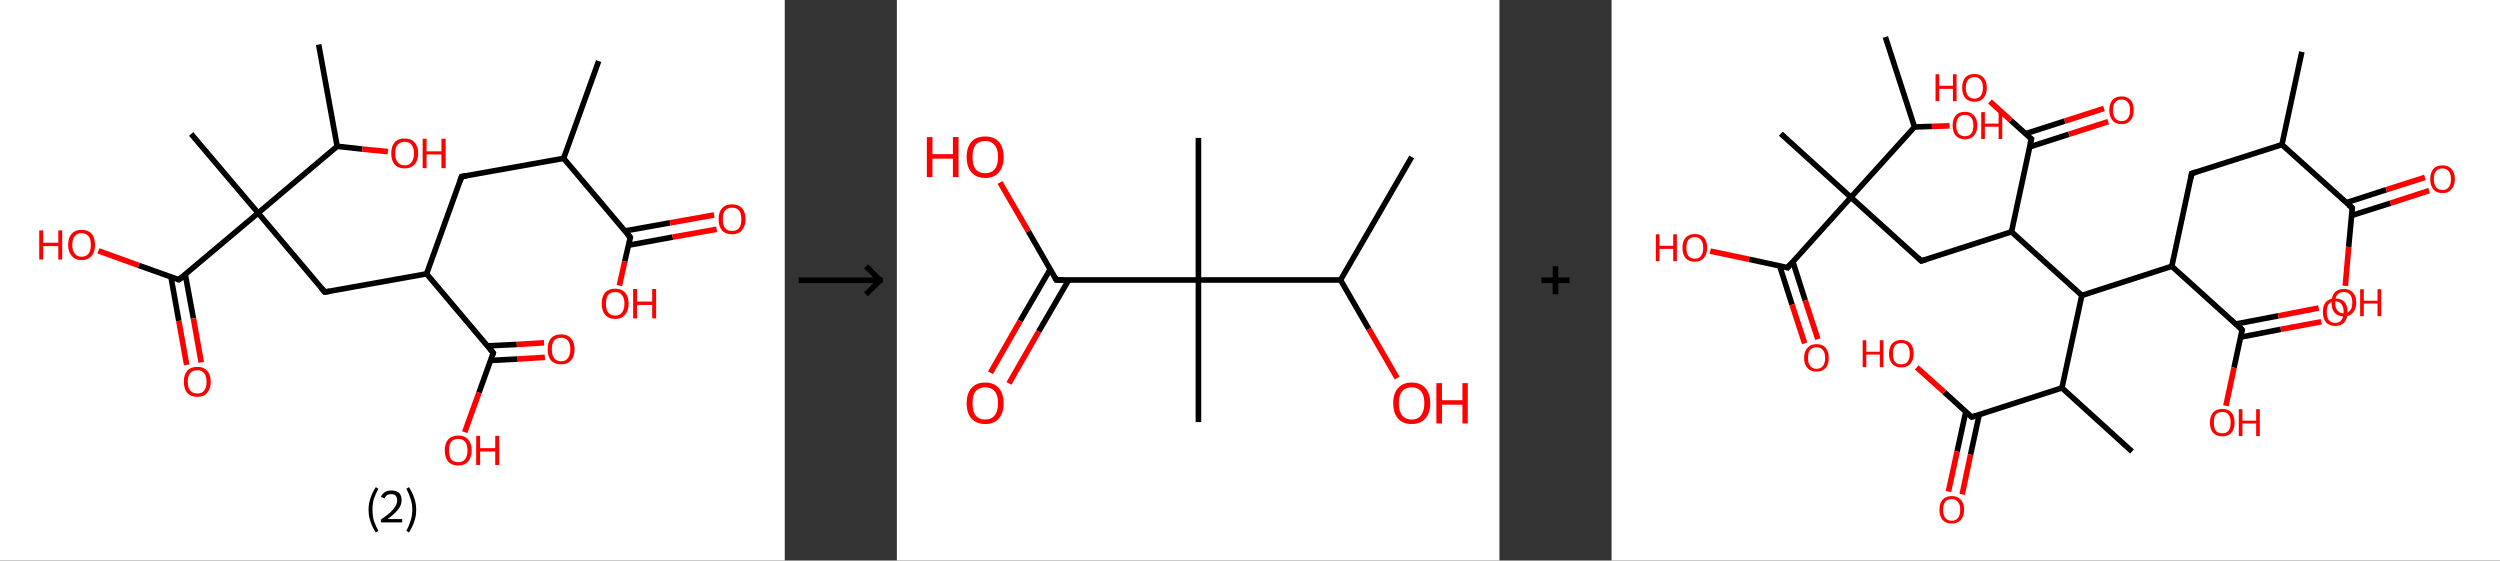 <?xml version='1.0' encoding='ASCII' standalone='yes'?>
<svg xmlns="http://www.w3.org/2000/svg" xmlns:xlink="http://www.w3.org/1999/xlink" version="1.1" width="892.0px" viewBox="0 0 892.0 200.0" height="200.0px">
  <rect x="0" y="0" width="892.0" height="200.0" fill="#333333" stroke="none"/>
  <g>
    <g transform="translate(0, 0) scale(1 1) "><!-- END OF HEADER -->
<rect style="opacity:1.0;fill:#FFFFFF;stroke:none" width="280.0" height="200.0" x="0.0" y="0.0"> </rect>
<path class="bond-0 atom-0 atom-1" d="M 213.6,21.8 L 201.1,56.5" style="fill:none;fill-rule:evenodd;stroke:#000000;stroke-width:2.0px;stroke-linecap:butt;stroke-linejoin:miter;stroke-opacity:1"/>
<path class="bond-1 atom-1 atom-2" d="M 201.1,56.5 L 164.7,63.0" style="fill:none;fill-rule:evenodd;stroke:#000000;stroke-width:2.0px;stroke-linecap:butt;stroke-linejoin:miter;stroke-opacity:1"/>
<path class="bond-2 atom-2 atom-3" d="M 164.7,63.0 L 152.2,97.7" style="fill:none;fill-rule:evenodd;stroke:#000000;stroke-width:2.0px;stroke-linecap:butt;stroke-linejoin:miter;stroke-opacity:1"/>
<path class="bond-3 atom-3 atom-4" d="M 152.2,97.7 L 115.9,104.2" style="fill:none;fill-rule:evenodd;stroke:#000000;stroke-width:2.0px;stroke-linecap:butt;stroke-linejoin:miter;stroke-opacity:1"/>
<path class="bond-4 atom-4 atom-5" d="M 115.9,104.2 L 92.1,76.0" style="fill:none;fill-rule:evenodd;stroke:#000000;stroke-width:2.0px;stroke-linecap:butt;stroke-linejoin:miter;stroke-opacity:1"/>
<path class="bond-5 atom-5 atom-6" d="M 92.1,76.0 L 68.2,47.8" style="fill:none;fill-rule:evenodd;stroke:#000000;stroke-width:2.0px;stroke-linecap:butt;stroke-linejoin:miter;stroke-opacity:1"/>
<path class="bond-6 atom-5 atom-7" d="M 92.1,76.0 L 63.8,99.8" style="fill:none;fill-rule:evenodd;stroke:#000000;stroke-width:2.0px;stroke-linecap:butt;stroke-linejoin:miter;stroke-opacity:1"/>
<path class="bond-7 atom-7 atom-8" d="M 61.0,98.8 L 63.8,114.5" style="fill:none;fill-rule:evenodd;stroke:#000000;stroke-width:2.0px;stroke-linecap:butt;stroke-linejoin:miter;stroke-opacity:1"/>
<path class="bond-7 atom-7 atom-8" d="M 63.8,114.5 L 66.6,130.2" style="fill:none;fill-rule:evenodd;stroke:#FF0000;stroke-width:2.0px;stroke-linecap:butt;stroke-linejoin:miter;stroke-opacity:1"/>
<path class="bond-7 atom-7 atom-8" d="M 66.1,97.9 L 69.0,113.6" style="fill:none;fill-rule:evenodd;stroke:#000000;stroke-width:2.0px;stroke-linecap:butt;stroke-linejoin:miter;stroke-opacity:1"/>
<path class="bond-7 atom-7 atom-8" d="M 69.0,113.6 L 71.8,129.3" style="fill:none;fill-rule:evenodd;stroke:#FF0000;stroke-width:2.0px;stroke-linecap:butt;stroke-linejoin:miter;stroke-opacity:1"/>
<path class="bond-8 atom-7 atom-9" d="M 63.8,99.8 L 49.5,94.7" style="fill:none;fill-rule:evenodd;stroke:#000000;stroke-width:2.0px;stroke-linecap:butt;stroke-linejoin:miter;stroke-opacity:1"/>
<path class="bond-8 atom-7 atom-9" d="M 49.5,94.7 L 35.1,89.5" style="fill:none;fill-rule:evenodd;stroke:#FF0000;stroke-width:2.0px;stroke-linecap:butt;stroke-linejoin:miter;stroke-opacity:1"/>
<path class="bond-9 atom-5 atom-10" d="M 92.1,76.0 L 120.3,52.2" style="fill:none;fill-rule:evenodd;stroke:#000000;stroke-width:2.0px;stroke-linecap:butt;stroke-linejoin:miter;stroke-opacity:1"/>
<path class="bond-10 atom-10 atom-11" d="M 120.3,52.2 L 113.7,15.9" style="fill:none;fill-rule:evenodd;stroke:#000000;stroke-width:2.0px;stroke-linecap:butt;stroke-linejoin:miter;stroke-opacity:1"/>
<path class="bond-11 atom-10 atom-12" d="M 120.3,52.2 L 129.3,53.2" style="fill:none;fill-rule:evenodd;stroke:#000000;stroke-width:2.0px;stroke-linecap:butt;stroke-linejoin:miter;stroke-opacity:1"/>
<path class="bond-11 atom-10 atom-12" d="M 129.3,53.2 L 138.4,54.1" style="fill:none;fill-rule:evenodd;stroke:#FF0000;stroke-width:2.0px;stroke-linecap:butt;stroke-linejoin:miter;stroke-opacity:1"/>
<path class="bond-12 atom-3 atom-13" d="M 152.2,97.7 L 176.0,125.9" style="fill:none;fill-rule:evenodd;stroke:#000000;stroke-width:2.0px;stroke-linecap:butt;stroke-linejoin:miter;stroke-opacity:1"/>
<path class="bond-13 atom-13 atom-14" d="M 175.0,128.6 L 184.7,128.1" style="fill:none;fill-rule:evenodd;stroke:#000000;stroke-width:2.0px;stroke-linecap:butt;stroke-linejoin:miter;stroke-opacity:1"/>
<path class="bond-13 atom-13 atom-14" d="M 184.7,128.1 L 194.4,127.5" style="fill:none;fill-rule:evenodd;stroke:#FF0000;stroke-width:2.0px;stroke-linecap:butt;stroke-linejoin:miter;stroke-opacity:1"/>
<path class="bond-13 atom-13 atom-14" d="M 173.9,123.4 L 184.4,122.9" style="fill:none;fill-rule:evenodd;stroke:#000000;stroke-width:2.0px;stroke-linecap:butt;stroke-linejoin:miter;stroke-opacity:1"/>
<path class="bond-13 atom-13 atom-14" d="M 184.4,122.9 L 194.1,122.3" style="fill:none;fill-rule:evenodd;stroke:#FF0000;stroke-width:2.0px;stroke-linecap:butt;stroke-linejoin:miter;stroke-opacity:1"/>
<path class="bond-14 atom-13 atom-15" d="M 176.0,125.9 L 170.9,140.1" style="fill:none;fill-rule:evenodd;stroke:#000000;stroke-width:2.0px;stroke-linecap:butt;stroke-linejoin:miter;stroke-opacity:1"/>
<path class="bond-14 atom-13 atom-15" d="M 170.9,140.1 L 165.8,154.2" style="fill:none;fill-rule:evenodd;stroke:#FF0000;stroke-width:2.0px;stroke-linecap:butt;stroke-linejoin:miter;stroke-opacity:1"/>
<path class="bond-15 atom-1 atom-16" d="M 201.1,56.5 L 224.9,84.7" style="fill:none;fill-rule:evenodd;stroke:#000000;stroke-width:2.0px;stroke-linecap:butt;stroke-linejoin:miter;stroke-opacity:1"/>
<path class="bond-16 atom-16 atom-17" d="M 224.2,87.5 L 240.0,84.6" style="fill:none;fill-rule:evenodd;stroke:#000000;stroke-width:2.0px;stroke-linecap:butt;stroke-linejoin:miter;stroke-opacity:1"/>
<path class="bond-16 atom-16 atom-17" d="M 240.0,84.6 L 255.7,81.8" style="fill:none;fill-rule:evenodd;stroke:#FF0000;stroke-width:2.0px;stroke-linecap:butt;stroke-linejoin:miter;stroke-opacity:1"/>
<path class="bond-16 atom-16 atom-17" d="M 222.9,82.4 L 239.1,79.5" style="fill:none;fill-rule:evenodd;stroke:#000000;stroke-width:2.0px;stroke-linecap:butt;stroke-linejoin:miter;stroke-opacity:1"/>
<path class="bond-16 atom-16 atom-17" d="M 239.1,79.5 L 254.8,76.7" style="fill:none;fill-rule:evenodd;stroke:#FF0000;stroke-width:2.0px;stroke-linecap:butt;stroke-linejoin:miter;stroke-opacity:1"/>
<path class="bond-17 atom-16 atom-18" d="M 224.9,84.7 L 222.9,93.3" style="fill:none;fill-rule:evenodd;stroke:#000000;stroke-width:2.0px;stroke-linecap:butt;stroke-linejoin:miter;stroke-opacity:1"/>
<path class="bond-17 atom-16 atom-18" d="M 222.9,93.3 L 221.0,101.9" style="fill:none;fill-rule:evenodd;stroke:#FF0000;stroke-width:2.0px;stroke-linecap:butt;stroke-linejoin:miter;stroke-opacity:1"/>
<path d="M 166.5,62.7 L 164.7,63.0 L 164.1,64.7" style="fill:none;stroke:#000000;stroke-width:2.0px;stroke-linecap:butt;stroke-linejoin:miter;stroke-opacity:1;"/>
<path d="M 117.7,103.9 L 115.9,104.2 L 114.7,102.8" style="fill:none;stroke:#000000;stroke-width:2.0px;stroke-linecap:butt;stroke-linejoin:miter;stroke-opacity:1;"/>
<path d="M 65.3,98.7 L 63.8,99.8 L 63.1,99.6" style="fill:none;stroke:#000000;stroke-width:2.0px;stroke-linecap:butt;stroke-linejoin:miter;stroke-opacity:1;"/>
<path d="M 174.8,124.5 L 176.0,125.9 L 175.8,126.6" style="fill:none;stroke:#000000;stroke-width:2.0px;stroke-linecap:butt;stroke-linejoin:miter;stroke-opacity:1;"/>
<path d="M 223.7,83.3 L 224.9,84.7 L 224.8,85.1" style="fill:none;stroke:#000000;stroke-width:2.0px;stroke-linecap:butt;stroke-linejoin:miter;stroke-opacity:1;"/>
<path class="atom-8" d="M 65.6 136.2 Q 65.6 133.7, 66.8 132.3 Q 68.0 130.9, 70.4 130.9 Q 72.7 130.9, 73.9 132.3 Q 75.2 133.7, 75.2 136.2 Q 75.2 138.7, 73.9 140.2 Q 72.7 141.6, 70.4 141.6 Q 68.1 141.6, 66.8 140.2 Q 65.6 138.8, 65.6 136.2 M 70.4 140.4 Q 72.0 140.4, 72.8 139.4 Q 73.7 138.3, 73.7 136.2 Q 73.7 134.2, 72.8 133.1 Q 72.0 132.1, 70.4 132.1 Q 68.8 132.1, 67.9 133.1 Q 67.0 134.1, 67.0 136.2 Q 67.0 138.3, 67.9 139.4 Q 68.8 140.4, 70.4 140.4 " fill="#FF0000"/>
<path class="atom-9" d="M 14.0 82.2 L 15.4 82.2 L 15.4 86.6 L 20.8 86.6 L 20.8 82.2 L 22.2 82.2 L 22.2 92.6 L 20.8 92.6 L 20.8 87.8 L 15.4 87.8 L 15.4 92.6 L 14.0 92.6 L 14.0 82.2 " fill="#FF0000"/>
<path class="atom-9" d="M 24.3 87.4 Q 24.3 84.8, 25.6 83.4 Q 26.8 82.0, 29.1 82.0 Q 31.4 82.0, 32.7 83.4 Q 33.9 84.8, 33.9 87.4 Q 33.9 89.9, 32.7 91.3 Q 31.4 92.8, 29.1 92.8 Q 26.8 92.8, 25.6 91.3 Q 24.3 89.9, 24.3 87.4 M 29.1 91.6 Q 30.7 91.6, 31.6 90.5 Q 32.4 89.4, 32.4 87.4 Q 32.4 85.3, 31.6 84.3 Q 30.7 83.2, 29.1 83.2 Q 27.5 83.2, 26.7 84.2 Q 25.8 85.3, 25.8 87.4 Q 25.8 89.5, 26.7 90.5 Q 27.5 91.6, 29.1 91.6 " fill="#FF0000"/>
<path class="atom-12" d="M 139.6 54.7 Q 139.6 52.2, 140.8 50.8 Q 142.0 49.4, 144.4 49.4 Q 146.7 49.4, 147.9 50.8 Q 149.2 52.2, 149.2 54.7 Q 149.2 57.3, 147.9 58.7 Q 146.6 60.1, 144.4 60.1 Q 142.1 60.1, 140.8 58.7 Q 139.6 57.3, 139.6 54.7 M 144.4 59.0 Q 146.0 59.0, 146.8 57.9 Q 147.7 56.8, 147.7 54.7 Q 147.7 52.7, 146.8 51.6 Q 146.0 50.6, 144.4 50.6 Q 142.8 50.6, 141.9 51.6 Q 141.0 52.6, 141.0 54.7 Q 141.0 56.8, 141.9 57.9 Q 142.8 59.0, 144.4 59.0 " fill="#FF0000"/>
<path class="atom-12" d="M 150.8 49.5 L 152.2 49.5 L 152.2 54.0 L 157.5 54.0 L 157.5 49.5 L 159.0 49.5 L 159.0 60.0 L 157.5 60.0 L 157.5 55.1 L 152.2 55.1 L 152.2 60.0 L 150.8 60.0 L 150.8 49.5 " fill="#FF0000"/>
<path class="atom-14" d="M 195.4 124.6 Q 195.4 122.1, 196.6 120.7 Q 197.9 119.3, 200.2 119.3 Q 202.5 119.3, 203.7 120.7 Q 205.0 122.1, 205.0 124.6 Q 205.0 127.2, 203.7 128.6 Q 202.5 130.0, 200.2 130.0 Q 197.9 130.0, 196.6 128.6 Q 195.4 127.2, 195.4 124.6 M 200.2 128.9 Q 201.8 128.9, 202.6 127.8 Q 203.5 126.7, 203.5 124.6 Q 203.5 122.6, 202.6 121.5 Q 201.8 120.5, 200.2 120.5 Q 198.6 120.5, 197.7 121.5 Q 196.9 122.6, 196.9 124.6 Q 196.9 126.7, 197.7 127.8 Q 198.6 128.9, 200.2 128.9 " fill="#FF0000"/>
<path class="atom-15" d="M 158.7 160.7 Q 158.7 158.2, 159.9 156.8 Q 161.2 155.4, 163.5 155.4 Q 165.8 155.4, 167.0 156.8 Q 168.3 158.2, 168.3 160.7 Q 168.3 163.2, 167.0 164.7 Q 165.8 166.1, 163.5 166.1 Q 161.2 166.1, 159.9 164.7 Q 158.7 163.2, 158.7 160.7 M 163.5 164.9 Q 165.1 164.9, 165.9 163.9 Q 166.8 162.8, 166.8 160.7 Q 166.8 158.6, 165.9 157.6 Q 165.1 156.6, 163.5 156.6 Q 161.9 156.6, 161.0 157.6 Q 160.2 158.6, 160.2 160.7 Q 160.2 162.8, 161.0 163.9 Q 161.9 164.9, 163.5 164.9 " fill="#FF0000"/>
<path class="atom-15" d="M 169.9 155.5 L 171.3 155.5 L 171.3 159.9 L 176.7 159.9 L 176.7 155.5 L 178.1 155.5 L 178.1 165.9 L 176.7 165.9 L 176.7 161.1 L 171.3 161.1 L 171.3 165.9 L 169.9 165.9 L 169.9 155.5 " fill="#FF0000"/>
<path class="atom-17" d="M 256.4 78.2 Q 256.4 75.7, 257.6 74.3 Q 258.9 72.9, 261.2 72.9 Q 263.5 72.9, 264.8 74.3 Q 266.0 75.7, 266.0 78.2 Q 266.0 80.7, 264.7 82.2 Q 263.5 83.6, 261.2 83.6 Q 258.9 83.6, 257.6 82.2 Q 256.4 80.8, 256.4 78.2 M 261.2 82.4 Q 262.8 82.4, 263.7 81.4 Q 264.5 80.3, 264.5 78.2 Q 264.5 76.2, 263.7 75.1 Q 262.8 74.1, 261.2 74.1 Q 259.6 74.1, 258.7 75.1 Q 257.9 76.1, 257.9 78.2 Q 257.9 80.3, 258.7 81.4 Q 259.6 82.4, 261.2 82.4 " fill="#FF0000"/>
<path class="atom-18" d="M 214.7 108.3 Q 214.7 105.8, 215.9 104.4 Q 217.2 103.0, 219.5 103.0 Q 221.8 103.0, 223.0 104.4 Q 224.3 105.8, 224.3 108.3 Q 224.3 110.9, 223.0 112.3 Q 221.8 113.8, 219.5 113.8 Q 217.2 113.8, 215.9 112.3 Q 214.7 110.9, 214.7 108.3 M 219.5 112.6 Q 221.1 112.6, 221.9 111.5 Q 222.8 110.4, 222.8 108.3 Q 222.8 106.3, 221.9 105.3 Q 221.1 104.2, 219.5 104.2 Q 217.9 104.2, 217.0 105.2 Q 216.2 106.3, 216.2 108.3 Q 216.2 110.5, 217.0 111.5 Q 217.9 112.6, 219.5 112.6 " fill="#FF0000"/>
<path class="atom-18" d="M 225.9 103.1 L 227.3 103.1 L 227.3 107.6 L 232.7 107.6 L 232.7 103.1 L 234.1 103.1 L 234.1 113.6 L 232.7 113.6 L 232.7 108.8 L 227.3 108.8 L 227.3 113.6 L 225.9 113.6 L 225.9 103.1 " fill="#FF0000"/>
<path class="legend" d="M 131.5 181.9 Q 131.5 179.6, 132.2 177.7 Q 132.8 175.8, 134.1 173.8 L 135.0 174.4 Q 134.0 176.3, 133.4 178.0 Q 132.9 179.7, 132.9 181.9 Q 132.9 184.0, 133.4 185.8 Q 134.0 187.5, 135.0 189.4 L 134.1 190.0 Q 132.8 188.0, 132.2 186.1 Q 131.5 184.2, 131.5 181.9 " fill="#000000"/>
<path class="legend" d="M 135.9 177.3 Q 136.4 176.2, 137.3 175.6 Q 138.3 175.0, 139.7 175.0 Q 141.4 175.0, 142.4 175.9 Q 143.3 176.8, 143.3 178.5 Q 143.3 180.2, 142.1 181.7 Q 140.9 183.3, 138.3 185.2 L 143.5 185.2 L 143.5 186.4 L 135.9 186.4 L 135.9 185.4 Q 138.0 183.9, 139.3 182.8 Q 140.5 181.6, 141.1 180.6 Q 141.7 179.6, 141.7 178.6 Q 141.7 177.5, 141.2 176.9 Q 140.7 176.3, 139.7 176.3 Q 138.8 176.3, 138.2 176.6 Q 137.6 177.0, 137.2 177.8 L 135.9 177.3 " fill="#000000"/>
<path class="legend" d="M 148.5 181.9 Q 148.5 184.2, 147.8 186.1 Q 147.2 188.0, 145.9 190.0 L 145.0 189.4 Q 146.0 187.5, 146.5 185.8 Q 147.1 184.0, 147.1 181.9 Q 147.1 179.7, 146.5 178.0 Q 146.0 176.3, 145.0 174.4 L 145.9 173.8 Q 147.2 175.8, 147.8 177.7 Q 148.5 179.6, 148.5 181.9 " fill="#000000"/>
</g>
    <g transform="translate(280.0, 0) scale(1 1) "><line x1="5" y1="100" x2="35" y2="100" style="stroke:rgb(0,0,0);stroke-width:2"/>
  <line x1="34" y1="100" x2="29" y2="95" style="stroke:rgb(0,0,0);stroke-width:2"/>
  <line x1="34" y1="100" x2="29" y2="105" style="stroke:rgb(0,0,0);stroke-width:2"/>
</g>
    <g transform="translate(320.0, 0) scale(1 1) "><!-- END OF HEADER -->
<rect style="opacity:1.0;fill:#FFFFFF;stroke:none" width="215.0" height="200.0" x="0.0" y="0.0"> </rect>
<path class="bond-0 atom-0 atom-1" d="M 183.7,56.0 L 158.3,99.9" style="fill:none;fill-rule:evenodd;stroke:#000000;stroke-width:2.0px;stroke-linecap:butt;stroke-linejoin:miter;stroke-opacity:1"/>
<path class="bond-1 atom-1 atom-2" d="M 158.3,99.9 L 168.4,117.4" style="fill:none;fill-rule:evenodd;stroke:#000000;stroke-width:2.0px;stroke-linecap:butt;stroke-linejoin:miter;stroke-opacity:1"/>
<path class="bond-1 atom-1 atom-2" d="M 168.4,117.4 L 178.5,134.9" style="fill:none;fill-rule:evenodd;stroke:#FF0000;stroke-width:2.0px;stroke-linecap:butt;stroke-linejoin:miter;stroke-opacity:1"/>
<path class="bond-2 atom-1 atom-3" d="M 158.3,99.9 L 107.6,99.9" style="fill:none;fill-rule:evenodd;stroke:#000000;stroke-width:2.0px;stroke-linecap:butt;stroke-linejoin:miter;stroke-opacity:1"/>
<path class="bond-3 atom-3 atom-4" d="M 107.6,99.9 L 107.6,49.2" style="fill:none;fill-rule:evenodd;stroke:#000000;stroke-width:2.0px;stroke-linecap:butt;stroke-linejoin:miter;stroke-opacity:1"/>
<path class="bond-4 atom-3 atom-5" d="M 107.6,99.9 L 107.6,150.6" style="fill:none;fill-rule:evenodd;stroke:#000000;stroke-width:2.0px;stroke-linecap:butt;stroke-linejoin:miter;stroke-opacity:1"/>
<path class="bond-5 atom-3 atom-6" d="M 107.6,99.9 L 56.9,99.9" style="fill:none;fill-rule:evenodd;stroke:#000000;stroke-width:2.0px;stroke-linecap:butt;stroke-linejoin:miter;stroke-opacity:1"/>
<path class="bond-6 atom-6 atom-7" d="M 54.7,96.1 L 44.0,114.5" style="fill:none;fill-rule:evenodd;stroke:#000000;stroke-width:2.0px;stroke-linecap:butt;stroke-linejoin:miter;stroke-opacity:1"/>
<path class="bond-6 atom-6 atom-7" d="M 44.0,114.5 L 33.4,133.0" style="fill:none;fill-rule:evenodd;stroke:#FF0000;stroke-width:2.0px;stroke-linecap:butt;stroke-linejoin:miter;stroke-opacity:1"/>
<path class="bond-6 atom-6 atom-7" d="M 61.3,99.9 L 50.6,118.3" style="fill:none;fill-rule:evenodd;stroke:#000000;stroke-width:2.0px;stroke-linecap:butt;stroke-linejoin:miter;stroke-opacity:1"/>
<path class="bond-6 atom-6 atom-7" d="M 50.6,118.3 L 40.0,136.8" style="fill:none;fill-rule:evenodd;stroke:#FF0000;stroke-width:2.0px;stroke-linecap:butt;stroke-linejoin:miter;stroke-opacity:1"/>
<path class="bond-7 atom-6 atom-8" d="M 56.9,99.9 L 46.9,82.5" style="fill:none;fill-rule:evenodd;stroke:#000000;stroke-width:2.0px;stroke-linecap:butt;stroke-linejoin:miter;stroke-opacity:1"/>
<path class="bond-7 atom-6 atom-8" d="M 46.9,82.5 L 36.8,65.1" style="fill:none;fill-rule:evenodd;stroke:#FF0000;stroke-width:2.0px;stroke-linecap:butt;stroke-linejoin:miter;stroke-opacity:1"/>
<path d="M 59.4,99.9 L 56.9,99.9 L 56.4,99.0" style="fill:none;stroke:#000000;stroke-width:2.0px;stroke-linecap:butt;stroke-linejoin:miter;stroke-opacity:1;"/>
<path class="atom-2" d="M 177.1 143.9 Q 177.1 140.4, 178.8 138.5 Q 180.5 136.5, 183.7 136.5 Q 186.9 136.5, 188.6 138.5 Q 190.3 140.4, 190.3 143.9 Q 190.3 147.3, 188.6 149.3 Q 186.8 151.3, 183.7 151.3 Q 180.5 151.3, 178.8 149.3 Q 177.1 147.4, 177.1 143.9 M 183.7 149.7 Q 185.9 149.7, 187.0 148.2 Q 188.2 146.7, 188.2 143.9 Q 188.2 141.0, 187.0 139.6 Q 185.9 138.2, 183.7 138.2 Q 181.5 138.2, 180.3 139.6 Q 179.1 141.0, 179.1 143.9 Q 179.1 146.8, 180.3 148.2 Q 181.5 149.7, 183.7 149.7 " fill="#FF0000"/>
<path class="atom-2" d="M 192.5 136.7 L 194.5 136.7 L 194.5 142.8 L 201.8 142.8 L 201.8 136.7 L 203.7 136.7 L 203.7 151.1 L 201.8 151.1 L 201.8 144.4 L 194.5 144.4 L 194.5 151.1 L 192.5 151.1 L 192.5 136.7 " fill="#FF0000"/>
<path class="atom-7" d="M 24.9 143.9 Q 24.9 140.4, 26.6 138.5 Q 28.3 136.5, 31.5 136.5 Q 34.7 136.5, 36.4 138.5 Q 38.1 140.4, 38.1 143.9 Q 38.1 147.3, 36.4 149.3 Q 34.7 151.3, 31.5 151.3 Q 28.4 151.3, 26.6 149.3 Q 24.9 147.4, 24.9 143.9 M 31.5 149.7 Q 33.7 149.7, 34.9 148.2 Q 36.1 146.7, 36.1 143.9 Q 36.1 141.0, 34.9 139.6 Q 33.7 138.2, 31.5 138.2 Q 29.3 138.2, 28.1 139.6 Q 27.0 141.0, 27.0 143.9 Q 27.0 146.8, 28.1 148.2 Q 29.3 149.7, 31.5 149.7 " fill="#FF0000"/>
<path class="atom-8" d="M 10.7 48.9 L 12.7 48.9 L 12.7 55.0 L 20.0 55.0 L 20.0 48.9 L 22.0 48.9 L 22.0 63.2 L 20.0 63.2 L 20.0 56.6 L 12.7 56.6 L 12.7 63.2 L 10.7 63.2 L 10.7 48.9 " fill="#FF0000"/>
<path class="atom-8" d="M 24.9 56.0 Q 24.9 52.6, 26.6 50.6 Q 28.3 48.7, 31.5 48.7 Q 34.7 48.7, 36.4 50.6 Q 38.1 52.6, 38.1 56.0 Q 38.1 59.5, 36.4 61.5 Q 34.7 63.5, 31.5 63.5 Q 28.4 63.5, 26.6 61.5 Q 24.9 59.5, 24.9 56.0 M 31.5 61.8 Q 33.7 61.8, 34.9 60.4 Q 36.1 58.9, 36.1 56.0 Q 36.1 53.2, 34.9 51.8 Q 33.7 50.3, 31.5 50.3 Q 29.3 50.3, 28.1 51.7 Q 27.0 53.2, 27.0 56.0 Q 27.0 58.9, 28.1 60.4 Q 29.3 61.8, 31.5 61.8 " fill="#FF0000"/>
</g>
    <g transform="translate(535.0, 0) scale(1 1) "><line x1="15" y1="100" x2="25" y2="100" style="stroke:rgb(0,0,0);stroke-width:2"/>
  <line x1="20" y1="95" x2="20" y2="105" style="stroke:rgb(0,0,0);stroke-width:2"/>
</g>
    <g transform="translate(575.0, 0) scale(1 1) "><!-- END OF HEADER -->
<rect style="opacity:1.0;fill:#FFFFFF;stroke:none" width="317.0" height="200.0" x="0.0" y="0.0"> </rect>
<path class="bond-0 atom-0 atom-1" d="M 246.3,18.5 L 239.2,51.6" style="fill:none;fill-rule:evenodd;stroke:#000000;stroke-width:2.0px;stroke-linecap:butt;stroke-linejoin:miter;stroke-opacity:1"/>
<path class="bond-1 atom-1 atom-2" d="M 239.2,51.6 L 207.0,61.9" style="fill:none;fill-rule:evenodd;stroke:#000000;stroke-width:2.0px;stroke-linecap:butt;stroke-linejoin:miter;stroke-opacity:1"/>
<path class="bond-2 atom-2 atom-3" d="M 207.0,61.9 L 199.9,95.0" style="fill:none;fill-rule:evenodd;stroke:#000000;stroke-width:2.0px;stroke-linecap:butt;stroke-linejoin:miter;stroke-opacity:1"/>
<path class="bond-3 atom-3 atom-4" d="M 199.9,95.0 L 225.0,117.7" style="fill:none;fill-rule:evenodd;stroke:#000000;stroke-width:2.0px;stroke-linecap:butt;stroke-linejoin:miter;stroke-opacity:1"/>
<path class="bond-4 atom-4 atom-5" d="M 224.4,120.3 L 238.8,117.5" style="fill:none;fill-rule:evenodd;stroke:#000000;stroke-width:2.0px;stroke-linecap:butt;stroke-linejoin:miter;stroke-opacity:1"/>
<path class="bond-4 atom-4 atom-5" d="M 238.8,117.5 L 253.2,114.8" style="fill:none;fill-rule:evenodd;stroke:#FF0000;stroke-width:2.0px;stroke-linecap:butt;stroke-linejoin:miter;stroke-opacity:1"/>
<path class="bond-4 atom-4 atom-5" d="M 222.7,115.6 L 237.9,112.7" style="fill:none;fill-rule:evenodd;stroke:#000000;stroke-width:2.0px;stroke-linecap:butt;stroke-linejoin:miter;stroke-opacity:1"/>
<path class="bond-4 atom-4 atom-5" d="M 237.9,112.7 L 252.3,109.9" style="fill:none;fill-rule:evenodd;stroke:#FF0000;stroke-width:2.0px;stroke-linecap:butt;stroke-linejoin:miter;stroke-opacity:1"/>
<path class="bond-5 atom-4 atom-6" d="M 225.0,117.7 L 222.1,131.2" style="fill:none;fill-rule:evenodd;stroke:#000000;stroke-width:2.0px;stroke-linecap:butt;stroke-linejoin:miter;stroke-opacity:1"/>
<path class="bond-5 atom-4 atom-6" d="M 222.1,131.2 L 219.2,144.8" style="fill:none;fill-rule:evenodd;stroke:#FF0000;stroke-width:2.0px;stroke-linecap:butt;stroke-linejoin:miter;stroke-opacity:1"/>
<path class="bond-6 atom-3 atom-7" d="M 199.9,95.0 L 167.8,105.4" style="fill:none;fill-rule:evenodd;stroke:#000000;stroke-width:2.0px;stroke-linecap:butt;stroke-linejoin:miter;stroke-opacity:1"/>
<path class="bond-7 atom-7 atom-8" d="M 167.8,105.4 L 160.7,138.4" style="fill:none;fill-rule:evenodd;stroke:#000000;stroke-width:2.0px;stroke-linecap:butt;stroke-linejoin:miter;stroke-opacity:1"/>
<path class="bond-8 atom-8 atom-9" d="M 160.7,138.4 L 185.7,161.1" style="fill:none;fill-rule:evenodd;stroke:#000000;stroke-width:2.0px;stroke-linecap:butt;stroke-linejoin:miter;stroke-opacity:1"/>
<path class="bond-9 atom-8 atom-10" d="M 160.7,138.4 L 128.5,148.8" style="fill:none;fill-rule:evenodd;stroke:#000000;stroke-width:2.0px;stroke-linecap:butt;stroke-linejoin:miter;stroke-opacity:1"/>
<path class="bond-10 atom-10 atom-11" d="M 126.4,146.9 L 123.3,161.1" style="fill:none;fill-rule:evenodd;stroke:#000000;stroke-width:2.0px;stroke-linecap:butt;stroke-linejoin:miter;stroke-opacity:1"/>
<path class="bond-10 atom-10 atom-11" d="M 123.3,161.1 L 120.2,175.4" style="fill:none;fill-rule:evenodd;stroke:#FF0000;stroke-width:2.0px;stroke-linecap:butt;stroke-linejoin:miter;stroke-opacity:1"/>
<path class="bond-10 atom-10 atom-11" d="M 131.2,147.9 L 128.1,162.2" style="fill:none;fill-rule:evenodd;stroke:#000000;stroke-width:2.0px;stroke-linecap:butt;stroke-linejoin:miter;stroke-opacity:1"/>
<path class="bond-10 atom-10 atom-11" d="M 128.1,162.2 L 125.1,176.4" style="fill:none;fill-rule:evenodd;stroke:#FF0000;stroke-width:2.0px;stroke-linecap:butt;stroke-linejoin:miter;stroke-opacity:1"/>
<path class="bond-11 atom-10 atom-12" d="M 128.5,148.8 L 118.7,139.9" style="fill:none;fill-rule:evenodd;stroke:#000000;stroke-width:2.0px;stroke-linecap:butt;stroke-linejoin:miter;stroke-opacity:1"/>
<path class="bond-11 atom-10 atom-12" d="M 118.7,139.9 L 108.9,131.1" style="fill:none;fill-rule:evenodd;stroke:#FF0000;stroke-width:2.0px;stroke-linecap:butt;stroke-linejoin:miter;stroke-opacity:1"/>
<path class="bond-12 atom-7 atom-13" d="M 167.8,105.4 L 142.7,82.7" style="fill:none;fill-rule:evenodd;stroke:#000000;stroke-width:2.0px;stroke-linecap:butt;stroke-linejoin:miter;stroke-opacity:1"/>
<path class="bond-13 atom-13 atom-14" d="M 142.7,82.7 L 110.5,93.1" style="fill:none;fill-rule:evenodd;stroke:#000000;stroke-width:2.0px;stroke-linecap:butt;stroke-linejoin:miter;stroke-opacity:1"/>
<path class="bond-14 atom-14 atom-15" d="M 110.5,93.1 L 85.4,70.4" style="fill:none;fill-rule:evenodd;stroke:#000000;stroke-width:2.0px;stroke-linecap:butt;stroke-linejoin:miter;stroke-opacity:1"/>
<path class="bond-15 atom-15 atom-16" d="M 85.4,70.4 L 60.4,47.7" style="fill:none;fill-rule:evenodd;stroke:#000000;stroke-width:2.0px;stroke-linecap:butt;stroke-linejoin:miter;stroke-opacity:1"/>
<path class="bond-16 atom-15 atom-17" d="M 85.4,70.4 L 62.8,95.5" style="fill:none;fill-rule:evenodd;stroke:#000000;stroke-width:2.0px;stroke-linecap:butt;stroke-linejoin:miter;stroke-opacity:1"/>
<path class="bond-17 atom-17 atom-18" d="M 60.0,94.9 L 64.4,108.7" style="fill:none;fill-rule:evenodd;stroke:#000000;stroke-width:2.0px;stroke-linecap:butt;stroke-linejoin:miter;stroke-opacity:1"/>
<path class="bond-17 atom-17 atom-18" d="M 64.4,108.7 L 68.9,122.5" style="fill:none;fill-rule:evenodd;stroke:#FF0000;stroke-width:2.0px;stroke-linecap:butt;stroke-linejoin:miter;stroke-opacity:1"/>
<path class="bond-17 atom-17 atom-18" d="M 64.7,93.4 L 69.1,107.2" style="fill:none;fill-rule:evenodd;stroke:#000000;stroke-width:2.0px;stroke-linecap:butt;stroke-linejoin:miter;stroke-opacity:1"/>
<path class="bond-17 atom-17 atom-18" d="M 69.1,107.2 L 73.6,121.0" style="fill:none;fill-rule:evenodd;stroke:#FF0000;stroke-width:2.0px;stroke-linecap:butt;stroke-linejoin:miter;stroke-opacity:1"/>
<path class="bond-18 atom-17 atom-19" d="M 62.8,95.5 L 49.0,92.5" style="fill:none;fill-rule:evenodd;stroke:#000000;stroke-width:2.0px;stroke-linecap:butt;stroke-linejoin:miter;stroke-opacity:1"/>
<path class="bond-18 atom-17 atom-19" d="M 49.0,92.5 L 35.2,89.6" style="fill:none;fill-rule:evenodd;stroke:#FF0000;stroke-width:2.0px;stroke-linecap:butt;stroke-linejoin:miter;stroke-opacity:1"/>
<path class="bond-19 atom-15 atom-20" d="M 85.4,70.4 L 108.1,45.3" style="fill:none;fill-rule:evenodd;stroke:#000000;stroke-width:2.0px;stroke-linecap:butt;stroke-linejoin:miter;stroke-opacity:1"/>
<path class="bond-20 atom-20 atom-21" d="M 108.1,45.3 L 97.7,13.2" style="fill:none;fill-rule:evenodd;stroke:#000000;stroke-width:2.0px;stroke-linecap:butt;stroke-linejoin:miter;stroke-opacity:1"/>
<path class="bond-21 atom-20 atom-22" d="M 108.1,45.3 L 114.3,45.1" style="fill:none;fill-rule:evenodd;stroke:#000000;stroke-width:2.0px;stroke-linecap:butt;stroke-linejoin:miter;stroke-opacity:1"/>
<path class="bond-21 atom-20 atom-22" d="M 114.3,45.1 L 120.6,44.9" style="fill:none;fill-rule:evenodd;stroke:#FF0000;stroke-width:2.0px;stroke-linecap:butt;stroke-linejoin:miter;stroke-opacity:1"/>
<path class="bond-22 atom-13 atom-23" d="M 142.7,82.7 L 149.8,49.6" style="fill:none;fill-rule:evenodd;stroke:#000000;stroke-width:2.0px;stroke-linecap:butt;stroke-linejoin:miter;stroke-opacity:1"/>
<path class="bond-23 atom-23 atom-24" d="M 149.2,52.4 L 163.2,47.9" style="fill:none;fill-rule:evenodd;stroke:#000000;stroke-width:2.0px;stroke-linecap:butt;stroke-linejoin:miter;stroke-opacity:1"/>
<path class="bond-23 atom-23 atom-24" d="M 163.2,47.9 L 177.2,43.4" style="fill:none;fill-rule:evenodd;stroke:#FF0000;stroke-width:2.0px;stroke-linecap:butt;stroke-linejoin:miter;stroke-opacity:1"/>
<path class="bond-23 atom-23 atom-24" d="M 147.7,47.7 L 161.7,43.2" style="fill:none;fill-rule:evenodd;stroke:#000000;stroke-width:2.0px;stroke-linecap:butt;stroke-linejoin:miter;stroke-opacity:1"/>
<path class="bond-23 atom-23 atom-24" d="M 161.7,43.2 L 175.7,38.7" style="fill:none;fill-rule:evenodd;stroke:#FF0000;stroke-width:2.0px;stroke-linecap:butt;stroke-linejoin:miter;stroke-opacity:1"/>
<path class="bond-24 atom-23 atom-25" d="M 149.8,49.6 L 142.4,42.9" style="fill:none;fill-rule:evenodd;stroke:#000000;stroke-width:2.0px;stroke-linecap:butt;stroke-linejoin:miter;stroke-opacity:1"/>
<path class="bond-24 atom-23 atom-25" d="M 142.4,42.9 L 135.0,36.2" style="fill:none;fill-rule:evenodd;stroke:#FF0000;stroke-width:2.0px;stroke-linecap:butt;stroke-linejoin:miter;stroke-opacity:1"/>
<path class="bond-25 atom-1 atom-26" d="M 239.2,51.6 L 264.3,74.2" style="fill:none;fill-rule:evenodd;stroke:#000000;stroke-width:2.0px;stroke-linecap:butt;stroke-linejoin:miter;stroke-opacity:1"/>
<path class="bond-26 atom-26 atom-27" d="M 264.0,76.9 L 277.9,72.5" style="fill:none;fill-rule:evenodd;stroke:#000000;stroke-width:2.0px;stroke-linecap:butt;stroke-linejoin:miter;stroke-opacity:1"/>
<path class="bond-26 atom-26 atom-27" d="M 277.9,72.5 L 291.7,68.0" style="fill:none;fill-rule:evenodd;stroke:#FF0000;stroke-width:2.0px;stroke-linecap:butt;stroke-linejoin:miter;stroke-opacity:1"/>
<path class="bond-26 atom-26 atom-27" d="M 262.2,72.3 L 276.4,67.7" style="fill:none;fill-rule:evenodd;stroke:#000000;stroke-width:2.0px;stroke-linecap:butt;stroke-linejoin:miter;stroke-opacity:1"/>
<path class="bond-26 atom-26 atom-27" d="M 276.4,67.7 L 290.2,63.3" style="fill:none;fill-rule:evenodd;stroke:#FF0000;stroke-width:2.0px;stroke-linecap:butt;stroke-linejoin:miter;stroke-opacity:1"/>
<path class="bond-27 atom-26 atom-28" d="M 264.3,74.2 L 263.0,88.1" style="fill:none;fill-rule:evenodd;stroke:#000000;stroke-width:2.0px;stroke-linecap:butt;stroke-linejoin:miter;stroke-opacity:1"/>
<path class="bond-27 atom-26 atom-28" d="M 263.0,88.1 L 261.8,102.0" style="fill:none;fill-rule:evenodd;stroke:#FF0000;stroke-width:2.0px;stroke-linecap:butt;stroke-linejoin:miter;stroke-opacity:1"/>
<path d="M 208.6,61.4 L 207.0,61.9 L 206.7,63.6" style="fill:none;stroke:#000000;stroke-width:2.0px;stroke-linecap:butt;stroke-linejoin:miter;stroke-opacity:1;"/>
<path d="M 223.8,116.5 L 225.0,117.7 L 224.9,118.4" style="fill:none;stroke:#000000;stroke-width:2.0px;stroke-linecap:butt;stroke-linejoin:miter;stroke-opacity:1;"/>
<path d="M 130.1,148.3 L 128.5,148.8 L 128.0,148.4" style="fill:none;stroke:#000000;stroke-width:2.0px;stroke-linecap:butt;stroke-linejoin:miter;stroke-opacity:1;"/>
<path d="M 112.1,92.6 L 110.5,93.1 L 109.3,91.9" style="fill:none;stroke:#000000;stroke-width:2.0px;stroke-linecap:butt;stroke-linejoin:miter;stroke-opacity:1;"/>
<path d="M 63.9,94.2 L 62.8,95.5 L 62.1,95.3" style="fill:none;stroke:#000000;stroke-width:2.0px;stroke-linecap:butt;stroke-linejoin:miter;stroke-opacity:1;"/>
<path d="M 149.4,51.3 L 149.8,49.6 L 149.4,49.3" style="fill:none;stroke:#000000;stroke-width:2.0px;stroke-linecap:butt;stroke-linejoin:miter;stroke-opacity:1;"/>
<path d="M 263.0,73.1 L 264.3,74.2 L 264.2,74.9" style="fill:none;stroke:#000000;stroke-width:2.0px;stroke-linecap:butt;stroke-linejoin:miter;stroke-opacity:1;"/>
<path class="atom-5" d="M 253.8 111.3 Q 253.8 109.0, 254.9 107.7 Q 256.1 106.5, 258.2 106.5 Q 260.3 106.5, 261.5 107.7 Q 262.6 109.0, 262.6 111.3 Q 262.6 113.6, 261.5 115.0 Q 260.3 116.3, 258.2 116.3 Q 256.1 116.3, 254.9 115.0 Q 253.8 113.7, 253.8 111.3 M 258.2 115.2 Q 259.7 115.2, 260.4 114.2 Q 261.2 113.2, 261.2 111.3 Q 261.2 109.4, 260.4 108.5 Q 259.7 107.5, 258.2 107.5 Q 256.7 107.5, 255.9 108.5 Q 255.2 109.4, 255.2 111.3 Q 255.2 113.3, 255.9 114.2 Q 256.7 115.2, 258.2 115.2 " fill="#FF0000"/>
<path class="atom-6" d="M 213.5 150.8 Q 213.5 148.5, 214.6 147.2 Q 215.8 145.9, 217.9 145.9 Q 220.0 145.9, 221.2 147.2 Q 222.3 148.5, 222.3 150.8 Q 222.3 153.1, 221.2 154.4 Q 220.0 155.7, 217.9 155.7 Q 215.8 155.7, 214.6 154.4 Q 213.5 153.1, 213.5 150.8 M 217.9 154.6 Q 219.4 154.6, 220.1 153.7 Q 220.9 152.7, 220.9 150.8 Q 220.9 148.9, 220.1 147.9 Q 219.4 147.0, 217.9 147.0 Q 216.4 147.0, 215.6 147.9 Q 214.9 148.9, 214.9 150.8 Q 214.9 152.7, 215.6 153.7 Q 216.4 154.6, 217.9 154.6 " fill="#FF0000"/>
<path class="atom-6" d="M 223.8 146.0 L 225.1 146.0 L 225.1 150.1 L 230.0 150.1 L 230.0 146.0 L 231.3 146.0 L 231.3 155.6 L 230.0 155.6 L 230.0 151.1 L 225.1 151.1 L 225.1 155.6 L 223.8 155.6 L 223.8 146.0 " fill="#FF0000"/>
<path class="atom-11" d="M 117.0 181.9 Q 117.0 179.6, 118.1 178.3 Q 119.3 177.0, 121.4 177.0 Q 123.5 177.0, 124.6 178.3 Q 125.8 179.6, 125.8 181.9 Q 125.8 184.2, 124.6 185.5 Q 123.5 186.8, 121.4 186.8 Q 119.3 186.8, 118.1 185.5 Q 117.0 184.2, 117.0 181.9 M 121.4 185.8 Q 122.8 185.8, 123.6 184.8 Q 124.4 183.8, 124.4 181.9 Q 124.4 180.0, 123.6 179.1 Q 122.8 178.1, 121.4 178.1 Q 119.9 178.1, 119.1 179.0 Q 118.3 180.0, 118.3 181.9 Q 118.3 183.8, 119.1 184.8 Q 119.9 185.8, 121.4 185.8 " fill="#FF0000"/>
<path class="atom-12" d="M 89.6 121.4 L 90.9 121.4 L 90.9 125.5 L 95.7 125.5 L 95.7 121.4 L 97.0 121.4 L 97.0 131.0 L 95.7 131.0 L 95.7 126.5 L 90.9 126.5 L 90.9 131.0 L 89.6 131.0 L 89.6 121.4 " fill="#FF0000"/>
<path class="atom-12" d="M 99.0 126.2 Q 99.0 123.9, 100.1 122.6 Q 101.3 121.3, 103.4 121.3 Q 105.5 121.3, 106.7 122.6 Q 107.8 123.9, 107.8 126.2 Q 107.8 128.5, 106.6 129.8 Q 105.5 131.1, 103.4 131.1 Q 101.3 131.1, 100.1 129.8 Q 99.0 128.5, 99.0 126.2 M 103.4 130.0 Q 104.9 130.0, 105.6 129.1 Q 106.4 128.1, 106.4 126.2 Q 106.4 124.3, 105.6 123.3 Q 104.9 122.4, 103.4 122.4 Q 101.9 122.4, 101.1 123.3 Q 100.4 124.3, 100.4 126.2 Q 100.4 128.1, 101.1 129.1 Q 101.9 130.0, 103.4 130.0 " fill="#FF0000"/>
<path class="atom-18" d="M 68.7 127.7 Q 68.7 125.4, 69.9 124.1 Q 71.0 122.8, 73.1 122.8 Q 75.3 122.8, 76.4 124.1 Q 77.5 125.4, 77.5 127.7 Q 77.5 130.0, 76.4 131.3 Q 75.2 132.6, 73.1 132.6 Q 71.0 132.6, 69.9 131.3 Q 68.7 130.0, 68.7 127.7 M 73.1 131.6 Q 74.6 131.6, 75.4 130.6 Q 76.2 129.6, 76.2 127.7 Q 76.2 125.8, 75.4 124.9 Q 74.6 123.9, 73.1 123.9 Q 71.7 123.9, 70.9 124.8 Q 70.1 125.8, 70.1 127.7 Q 70.1 129.6, 70.9 130.6 Q 71.7 131.6, 73.1 131.6 " fill="#FF0000"/>
<path class="atom-19" d="M 15.8 83.6 L 17.1 83.6 L 17.1 87.7 L 22.0 87.7 L 22.0 83.6 L 23.3 83.6 L 23.3 93.2 L 22.0 93.2 L 22.0 88.8 L 17.1 88.8 L 17.1 93.2 L 15.8 93.2 L 15.8 83.6 " fill="#FF0000"/>
<path class="atom-19" d="M 25.3 88.4 Q 25.3 86.1, 26.4 84.8 Q 27.6 83.5, 29.7 83.5 Q 31.8 83.5, 33.0 84.8 Q 34.1 86.1, 34.1 88.4 Q 34.1 90.7, 32.9 92.1 Q 31.8 93.4, 29.7 93.4 Q 27.6 93.4, 26.4 92.1 Q 25.3 90.7, 25.3 88.4 M 29.7 92.3 Q 31.2 92.3, 31.9 91.3 Q 32.7 90.3, 32.7 88.4 Q 32.7 86.5, 31.9 85.6 Q 31.2 84.6, 29.7 84.6 Q 28.2 84.6, 27.4 85.6 Q 26.7 86.5, 26.7 88.4 Q 26.7 90.3, 27.4 91.3 Q 28.2 92.3, 29.7 92.3 " fill="#FF0000"/>
<path class="atom-22" d="M 121.7 44.8 Q 121.7 42.5, 122.8 41.2 Q 123.9 39.9, 126.1 39.9 Q 128.2 39.9, 129.3 41.2 Q 130.5 42.5, 130.5 44.8 Q 130.5 47.1, 129.3 48.4 Q 128.2 49.7, 126.1 49.7 Q 124.0 49.7, 122.8 48.4 Q 121.7 47.1, 121.7 44.8 M 126.1 48.6 Q 127.5 48.6, 128.3 47.7 Q 129.1 46.7, 129.1 44.8 Q 129.1 42.9, 128.3 41.9 Q 127.5 41.0, 126.1 41.0 Q 124.6 41.0, 123.8 41.9 Q 123.0 42.9, 123.0 44.8 Q 123.0 46.7, 123.8 47.7 Q 124.6 48.6, 126.1 48.6 " fill="#FF0000"/>
<path class="atom-22" d="M 131.9 40.0 L 133.2 40.0 L 133.2 44.1 L 138.1 44.1 L 138.1 40.0 L 139.4 40.0 L 139.4 49.6 L 138.1 49.6 L 138.1 45.2 L 133.2 45.2 L 133.2 49.6 L 131.9 49.6 L 131.9 40.0 " fill="#FF0000"/>
<path class="atom-24" d="M 177.6 39.3 Q 177.6 37.0, 178.7 35.7 Q 179.8 34.4, 182.0 34.4 Q 184.1 34.4, 185.2 35.7 Q 186.3 37.0, 186.3 39.3 Q 186.3 41.6, 185.2 42.9 Q 184.1 44.3, 182.0 44.3 Q 179.8 44.3, 178.7 42.9 Q 177.6 41.6, 177.6 39.3 M 182.0 43.2 Q 183.4 43.2, 184.2 42.2 Q 185.0 41.2, 185.0 39.3 Q 185.0 37.4, 184.2 36.5 Q 183.4 35.5, 182.0 35.5 Q 180.5 35.5, 179.7 36.5 Q 178.9 37.4, 178.9 39.3 Q 178.9 41.2, 179.7 42.2 Q 180.5 43.2, 182.0 43.2 " fill="#FF0000"/>
<path class="atom-25" d="M 115.6 26.5 L 116.9 26.5 L 116.9 30.6 L 121.8 30.6 L 121.8 26.5 L 123.1 26.5 L 123.1 36.1 L 121.8 36.1 L 121.8 31.7 L 116.9 31.7 L 116.9 36.1 L 115.6 36.1 L 115.6 26.5 " fill="#FF0000"/>
<path class="atom-25" d="M 125.1 31.3 Q 125.1 29.0, 126.2 27.7 Q 127.3 26.4, 129.5 26.4 Q 131.6 26.4, 132.7 27.7 Q 133.9 29.0, 133.9 31.3 Q 133.9 33.6, 132.7 35.0 Q 131.6 36.3, 129.5 36.3 Q 127.4 36.3, 126.2 35.0 Q 125.1 33.6, 125.1 31.3 M 129.5 35.2 Q 130.9 35.2, 131.7 34.2 Q 132.5 33.2, 132.5 31.3 Q 132.5 29.4, 131.7 28.5 Q 130.9 27.5, 129.5 27.5 Q 128.0 27.5, 127.2 28.5 Q 126.4 29.4, 126.4 31.3 Q 126.4 33.2, 127.2 34.2 Q 128.0 35.2, 129.5 35.2 " fill="#FF0000"/>
<path class="atom-27" d="M 292.1 63.9 Q 292.1 61.6, 293.2 60.3 Q 294.3 59.0, 296.5 59.0 Q 298.6 59.0, 299.7 60.3 Q 300.9 61.6, 300.9 63.9 Q 300.9 66.2, 299.7 67.5 Q 298.6 68.9, 296.5 68.9 Q 294.3 68.9, 293.2 67.5 Q 292.1 66.2, 292.1 63.9 M 296.5 67.8 Q 297.9 67.8, 298.7 66.8 Q 299.5 65.8, 299.5 63.9 Q 299.5 62.0, 298.7 61.1 Q 297.9 60.1, 296.5 60.1 Q 295.0 60.1, 294.2 61.0 Q 293.4 62.0, 293.4 63.9 Q 293.4 65.8, 294.2 66.8 Q 295.0 67.8, 296.5 67.8 " fill="#FF0000"/>
<path class="atom-28" d="M 256.9 107.9 Q 256.9 105.6, 258.0 104.4 Q 259.1 103.1, 261.3 103.1 Q 263.4 103.1, 264.5 104.4 Q 265.7 105.6, 265.7 107.9 Q 265.7 110.3, 264.5 111.6 Q 263.4 112.9, 261.3 112.9 Q 259.2 112.9, 258.0 111.6 Q 256.9 110.3, 256.9 107.9 M 261.3 111.8 Q 262.7 111.8, 263.5 110.8 Q 264.3 109.9, 264.3 107.9 Q 264.3 106.1, 263.5 105.1 Q 262.7 104.2, 261.3 104.2 Q 259.8 104.2, 259.0 105.1 Q 258.2 106.0, 258.2 107.9 Q 258.2 109.9, 259.0 110.8 Q 259.8 111.8, 261.3 111.8 " fill="#FF0000"/>
<path class="atom-28" d="M 267.1 103.2 L 268.4 103.2 L 268.4 107.3 L 273.3 107.3 L 273.3 103.2 L 274.6 103.2 L 274.6 112.8 L 273.3 112.8 L 273.3 108.3 L 268.4 108.3 L 268.4 112.8 L 267.1 112.8 L 267.1 103.2 " fill="#FF0000"/>
</g>
  </g>
</svg>
